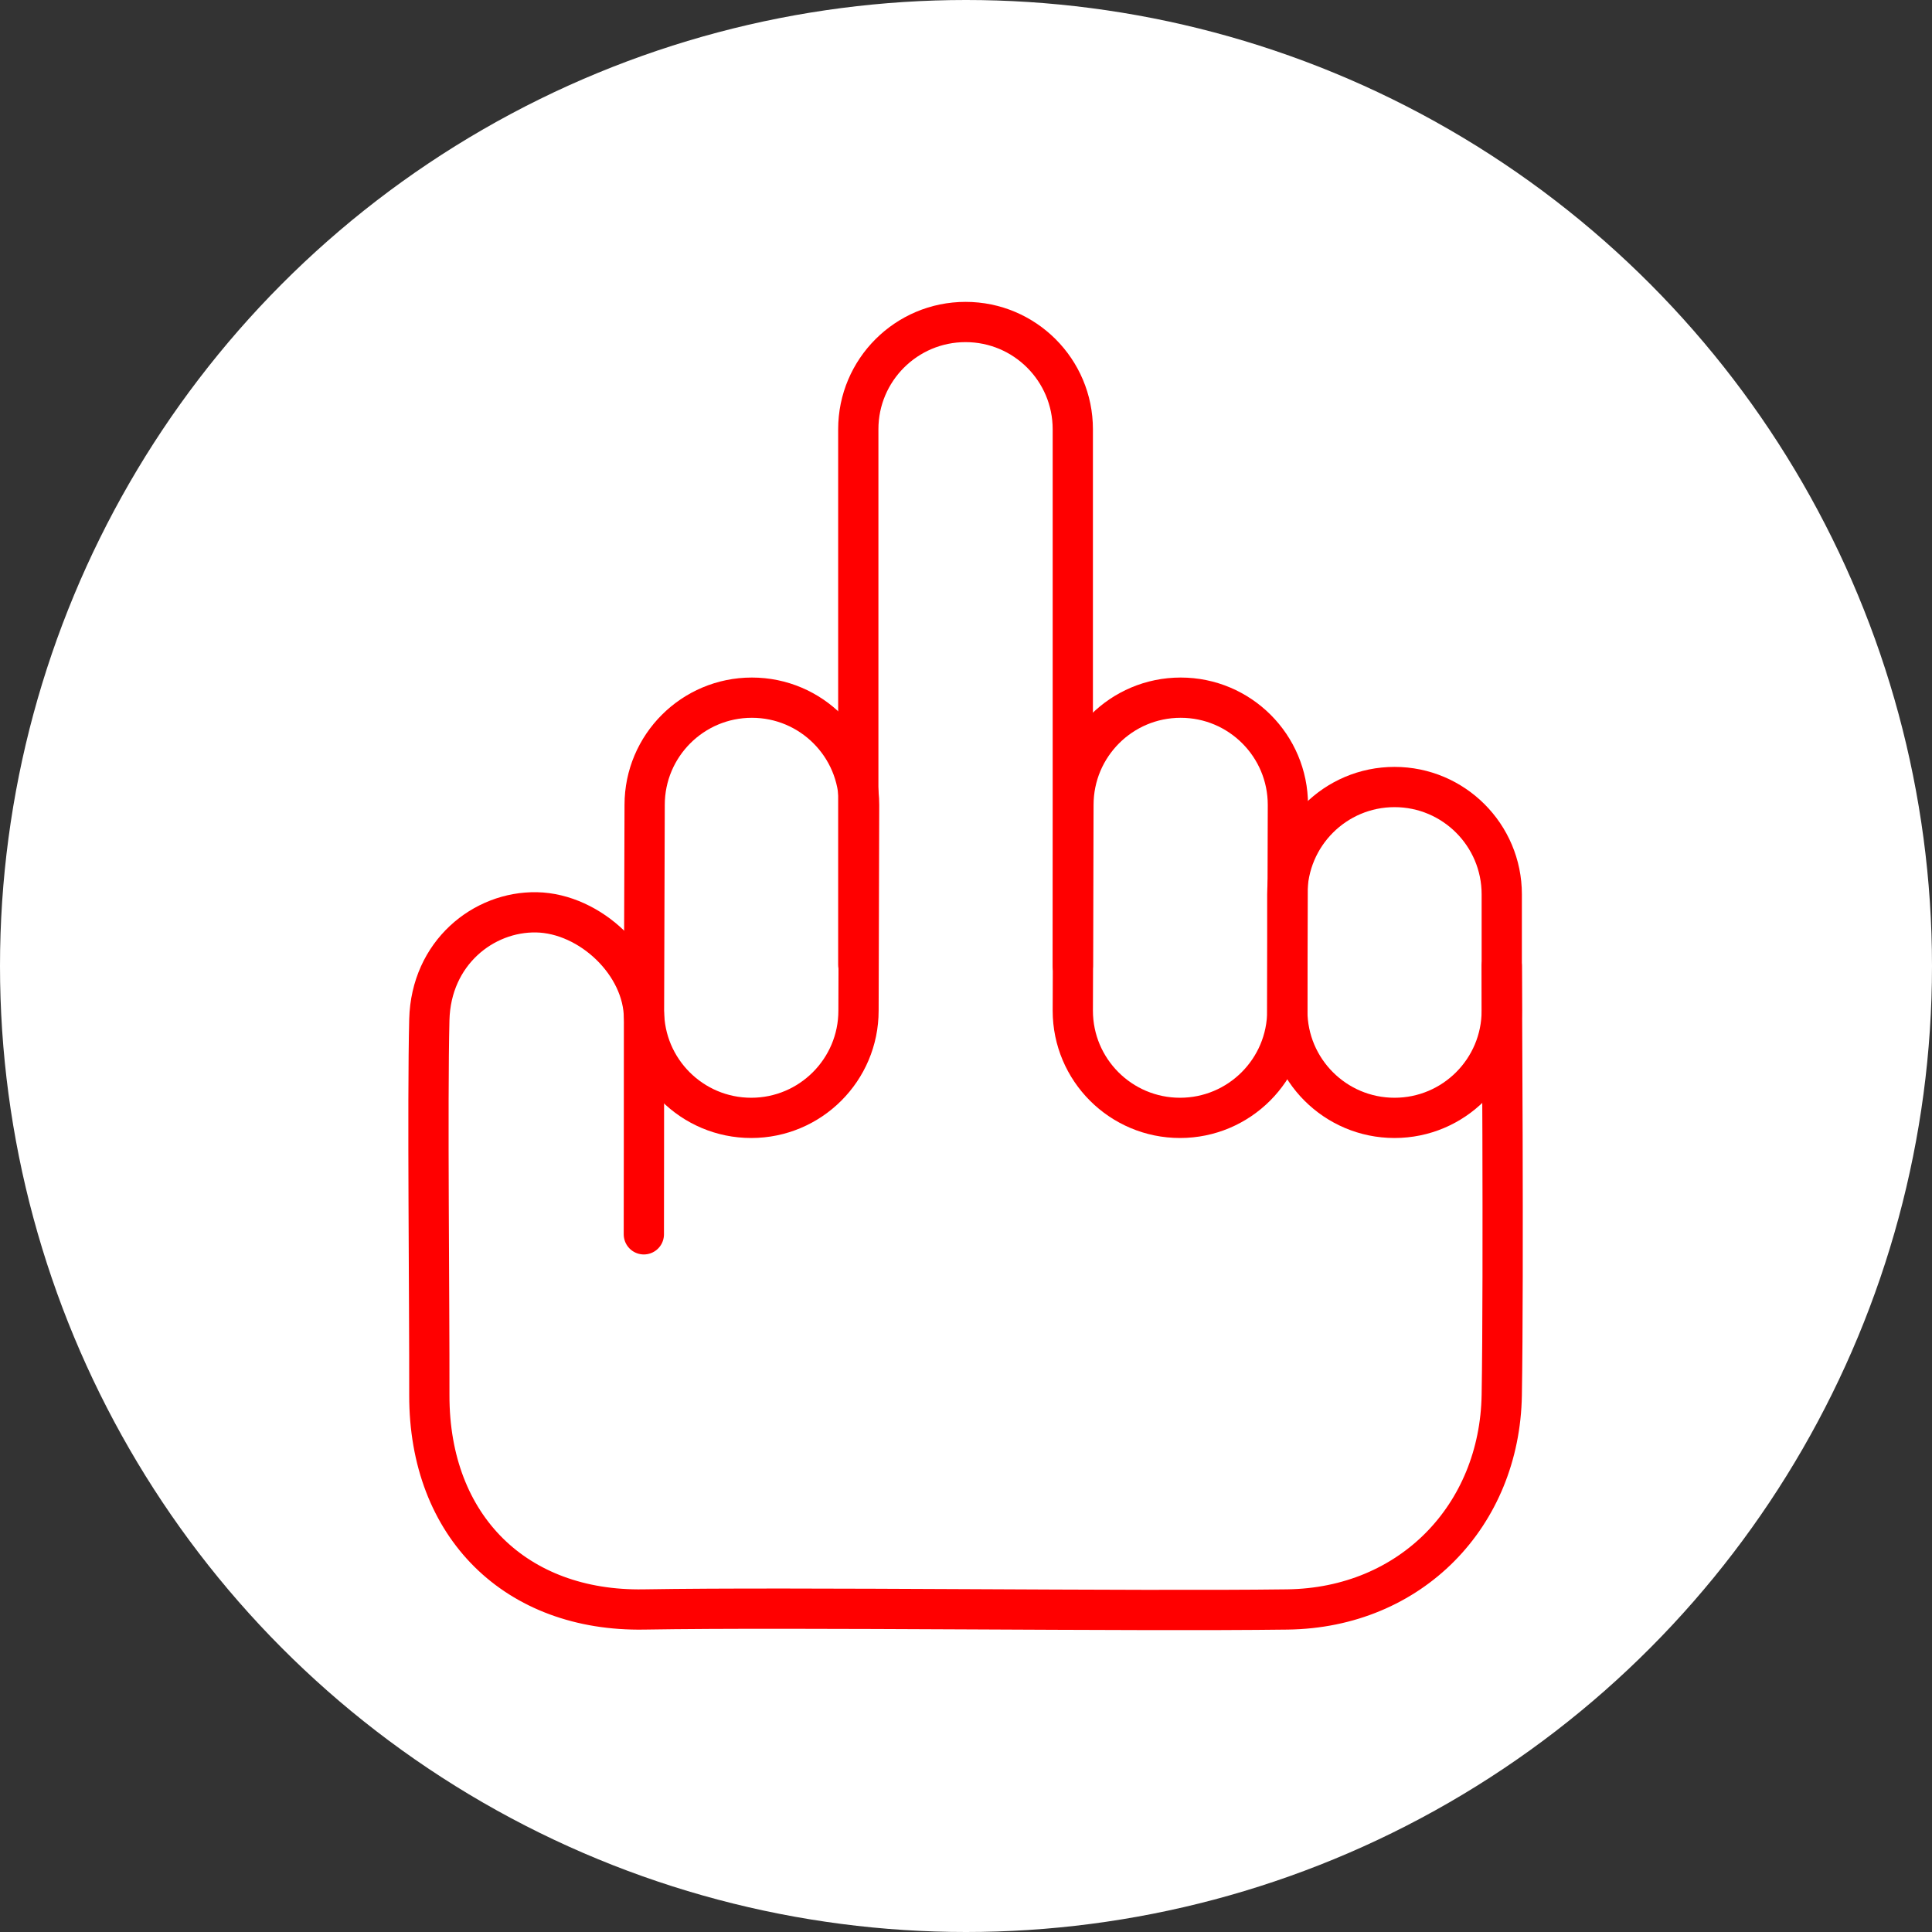 <?xml version="1.0" encoding="UTF-8" standalone="no"?><!DOCTYPE svg PUBLIC "-//W3C//DTD SVG 1.1//EN" "http://www.w3.org/Graphics/SVG/1.1/DTD/svg11.dtd"><svg width="100%" height="100%" viewBox="0 0 36 36" version="1.1" xmlns="http://www.w3.org/2000/svg" xmlns:xlink="http://www.w3.org/1999/xlink" xml:space="preserve" xmlns:serif="http://www.serif.com/" style="fill-rule:evenodd;clip-rule:evenodd;stroke-linecap:round;stroke-linejoin:round;stroke-miterlimit:1.5;"><rect x="0" y="0" width="36" height="36" fill="#333333" stroke="none"/><rect id="hand-middle-finger" x="0" y="0" width="36" height="36" style="fill:none;"/><g><circle cx="18" cy="18" r="18" style="fill:#fff;"/></g><path d="M27.983,16.664c0,-1.103 -0.895,-1.999 -1.998,-1.999c-1.103,0 -1.998,0.896 -1.998,1.999l-0,2.168c-0,1.103 0.895,1.998 1.998,1.998c1.103,0 1.998,-0.895 1.998,-1.998l0,-2.168Z" style="fill:none;stroke:#f00;stroke-width:0.75px;"/><path d="M23.998,14.998c0,-1.103 -0.895,-1.998 -1.998,-1.998c-1.103,-0 -1.998,0.895 -1.998,1.998l-0.012,3.834c0,1.103 0.895,1.998 1.998,1.998c1.103,0 1.999,-0.895 1.999,-1.998l0.011,-3.834Z" style="fill:none;stroke:#f00;stroke-width:0.75px;"/><path d="M16.008,14.998c0,-1.103 -0.895,-1.998 -1.998,-1.998c-1.103,-0 -1.998,0.895 -1.998,1.998l-0.012,3.834c-0,1.103 0.895,1.998 1.998,1.998c1.103,0 1.999,-0.895 1.999,-1.998l0.011,-3.834Z" style="fill:none;stroke:#f00;stroke-width:0.75px;"/><path d="M15.993,17.979l0,-9.981c0,-1.103 0.896,-1.998 1.999,-1.998c1.103,-0 1.998,0.895 1.998,1.998l0,10.002" style="fill:none;stroke:#f00;stroke-width:0.75px;"/><path d="M27.983,18c0,0 0.038,5.744 0,7.994c-0.037,2.249 -1.693,3.967 -3.996,3.996c-2.916,0.038 -9.116,-0.048 -11.99,0c-2.372,0.04 -4.003,-1.532 -3.997,-3.996c0.004,-1.75 -0.038,-5.462 -0,-6.994c0.031,-1.241 1.006,-2.02 2,-2c0.995,0.02 1.999,0.958 2,1.979c0.001,1.054 -0.003,4.021 -0.003,4.021" style="fill:none;stroke:#f00;stroke-width:0.75px;"/></svg>